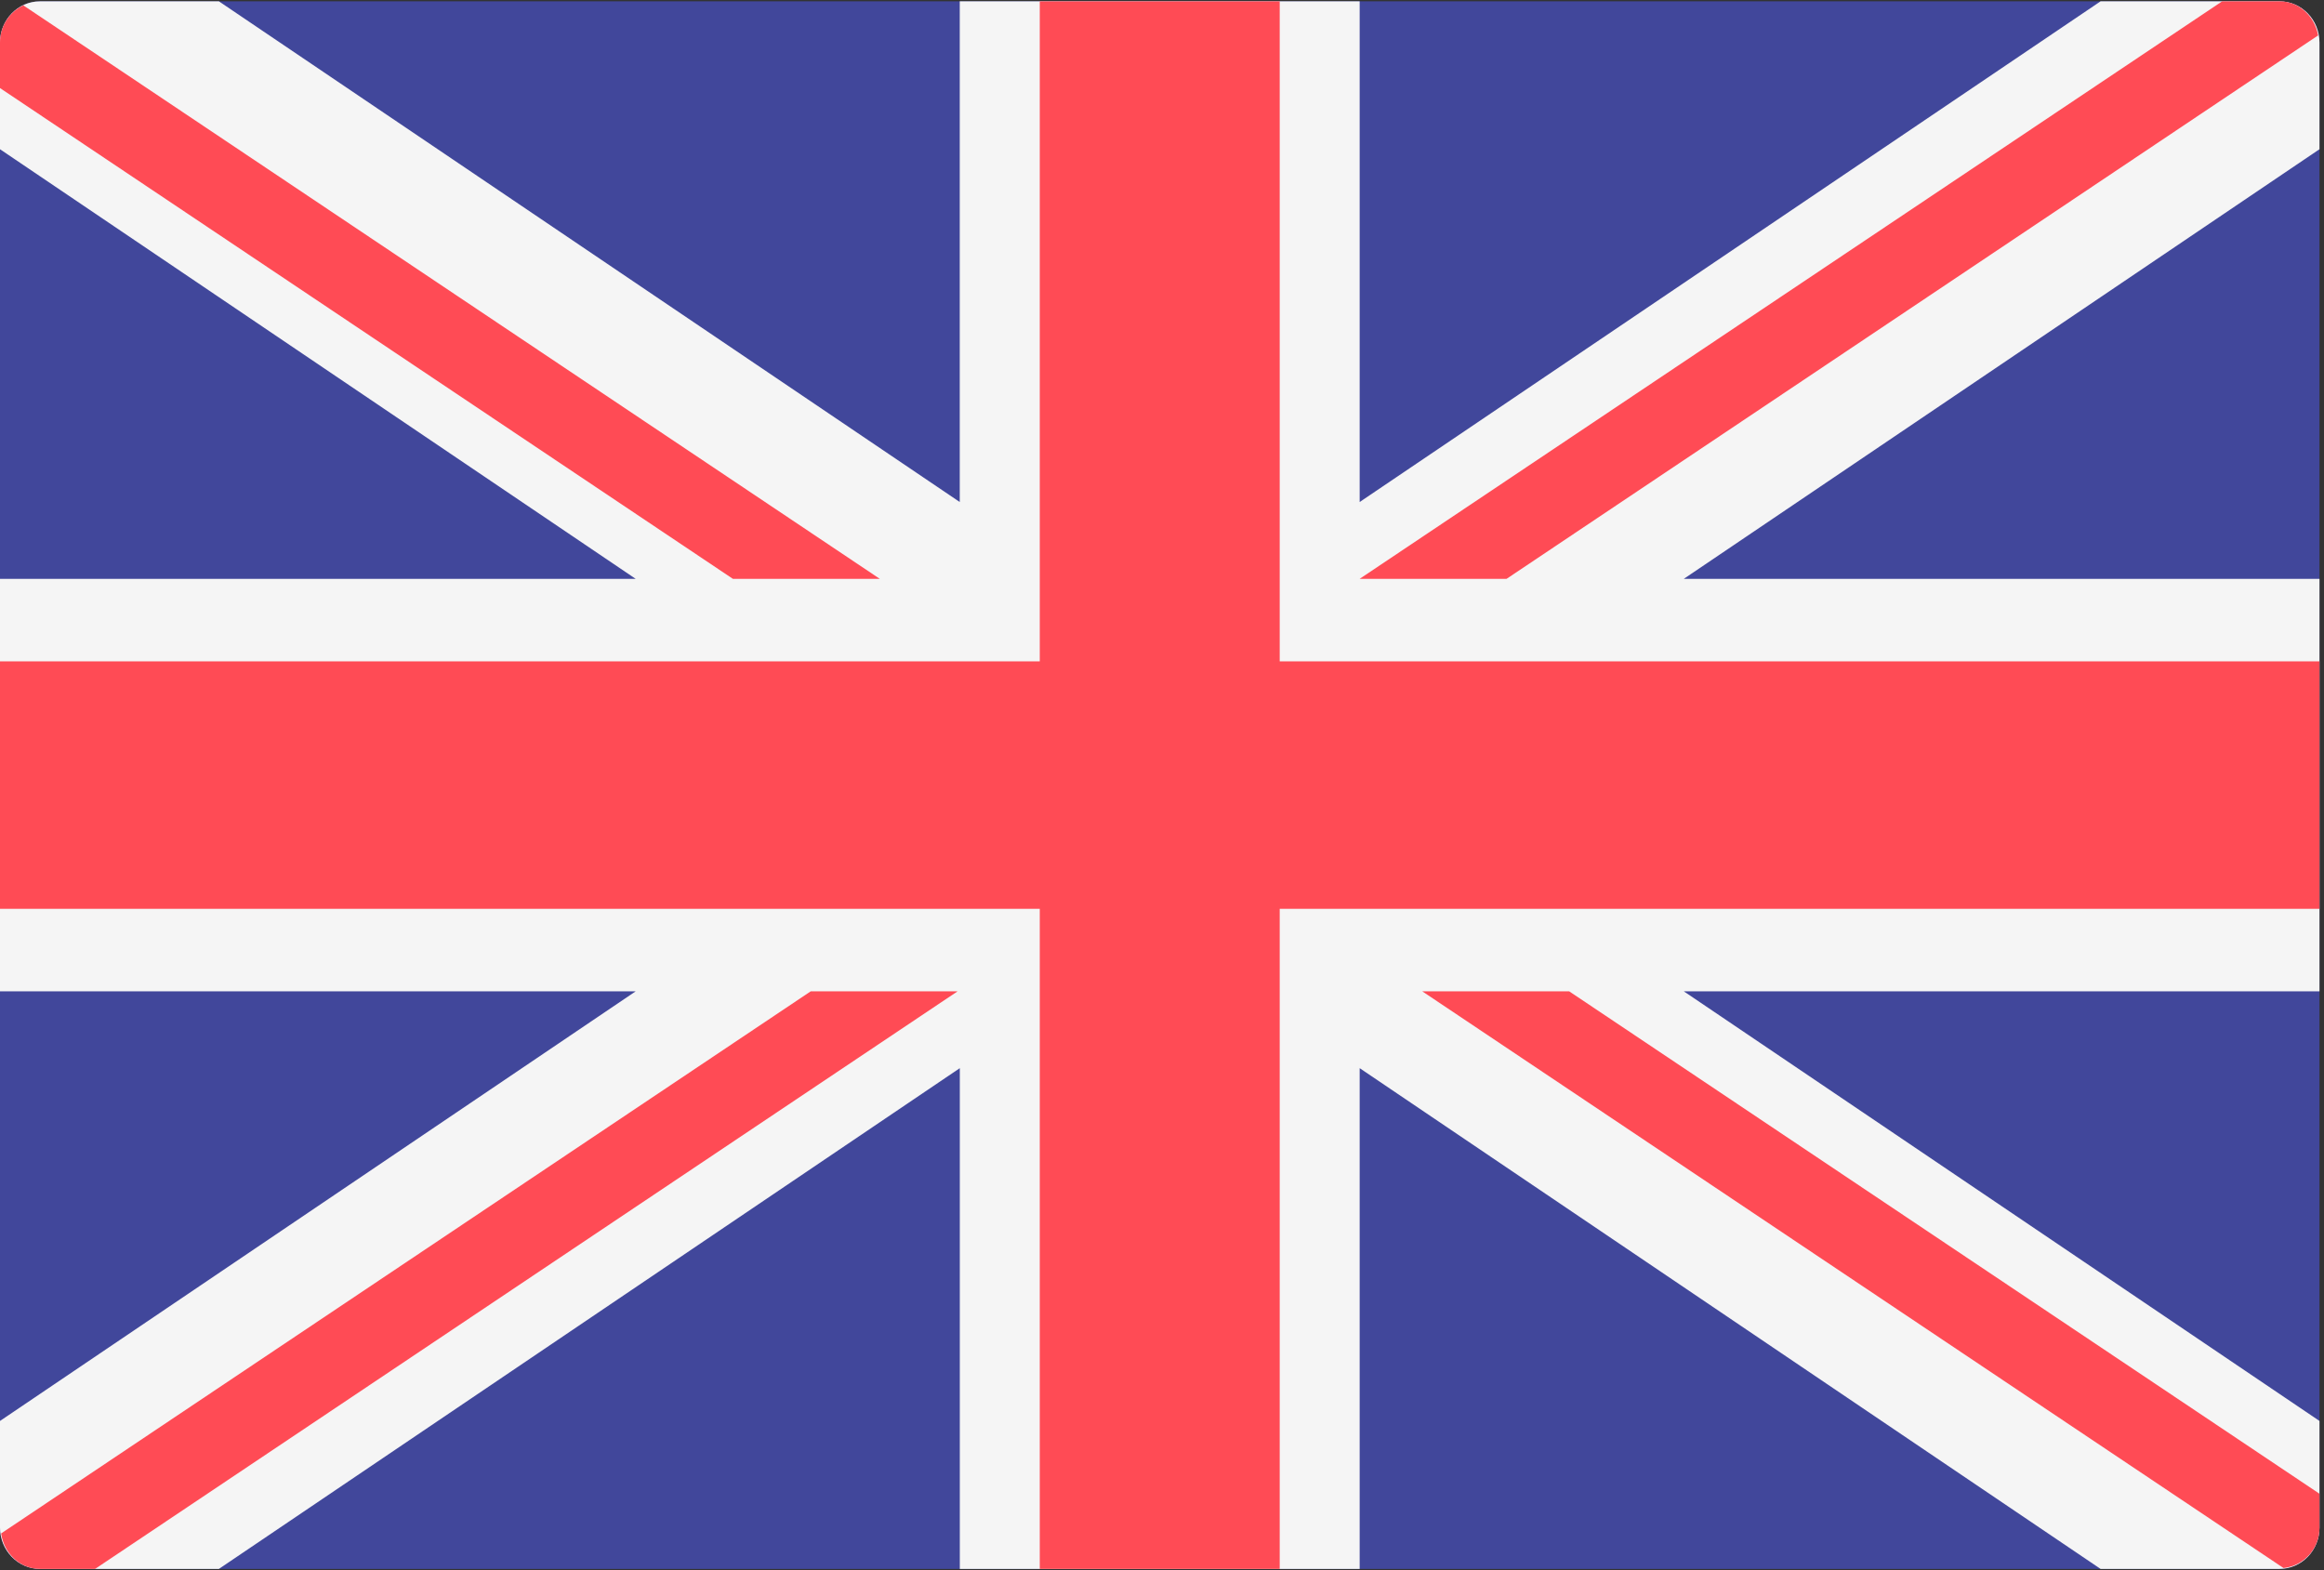 <?xml version="1.0" encoding="UTF-8"?>
<svg width="37px" height="25px" viewBox="0 0 37 25" version="1.1" xmlns="http://www.w3.org/2000/svg" xmlns:xlink="http://www.w3.org/1999/xlink">
    <rect x="0" y="0" width="37" height="25" fill="#333333" stroke="none"/>
    <!-- Generator: Sketch 53.2 (72643) - https://sketchapp.com -->
    <title>UK</title>
    <desc>Created with Sketch.</desc>
    <g id="Set-1" stroke="none" stroke-width="1" fill="none" fill-rule="evenodd">
        <g id="UK" fill-rule="nonzero">
            <path d="M36.291,24.98 L0.637,24.98 C0.285,24.98 0,24.685 0,24.323 L0,0.677 C0,0.315 0.285,0.021 0.637,0.021 L36.291,0.021 C36.643,0.021 36.928,0.315 36.928,0.677 L36.928,24.323 C36.928,24.685 36.643,24.98 36.291,24.98 Z" id="Path" fill="#41479B"></path>
            <path d="M36.928,0.677 C36.928,0.315 36.643,0.021 36.291,0.021 L33.443,0.021 L21.647,7.993 L21.647,0.021 L15.28,0.021 L15.28,7.993 L3.485,0.021 L0.637,0.021 C0.285,0.021 0,0.315 0,0.677 L0,2.376 L10.12,9.216 L0,9.216 L0,15.784 L10.12,15.784 L0,22.624 L0,24.323 C0,24.685 0.285,24.98 0.637,24.98 L3.485,24.98 L15.281,17.007 L15.281,24.98 L21.647,24.98 L21.647,17.007 L33.443,24.98 L36.291,24.98 C36.643,24.98 36.928,24.685 36.928,24.323 L36.928,22.624 L26.808,15.784 L36.928,15.784 L36.928,9.216 L26.808,9.216 L36.928,2.376 L36.928,0.677 Z" id="Path" fill="#F5F5F5"></path>
            <g id="Group" fill="#FF4B55">
                <polygon id="Path" points="36.928 10.53 20.374 10.53 20.374 0.021 16.554 0.021 16.554 10.53 0 10.53 0 14.47 16.554 14.47 16.554 24.98 20.374 24.98 20.374 14.47 36.928 14.47"></polygon>
                <path d="M12.907,15.784 L0.018,24.415 C0.063,24.732 0.317,24.98 0.637,24.98 L1.514,24.98 L15.245,15.784 L12.907,15.784 L12.907,15.784 Z" id="Path"></path>
                <path d="M24.983,15.784 L22.644,15.784 L36.356,24.966 C36.676,24.931 36.928,24.662 36.928,24.323 L36.928,23.783 L24.983,15.784 Z" id="Path"></path>
                <path d="M0,1.402 L11.668,9.216 L14.007,9.216 L0.371,0.085 C0.153,0.189 0,0.413 0,0.677 L0,1.402 Z" id="Path"></path>
                <path d="M23.986,9.216 L36.906,0.564 C36.852,0.258 36.604,0.021 36.291,0.021 L35.379,0.021 L21.647,9.216 L23.986,9.216 Z" id="Path"></path>
            </g>
        </g>
    </g>
</svg>